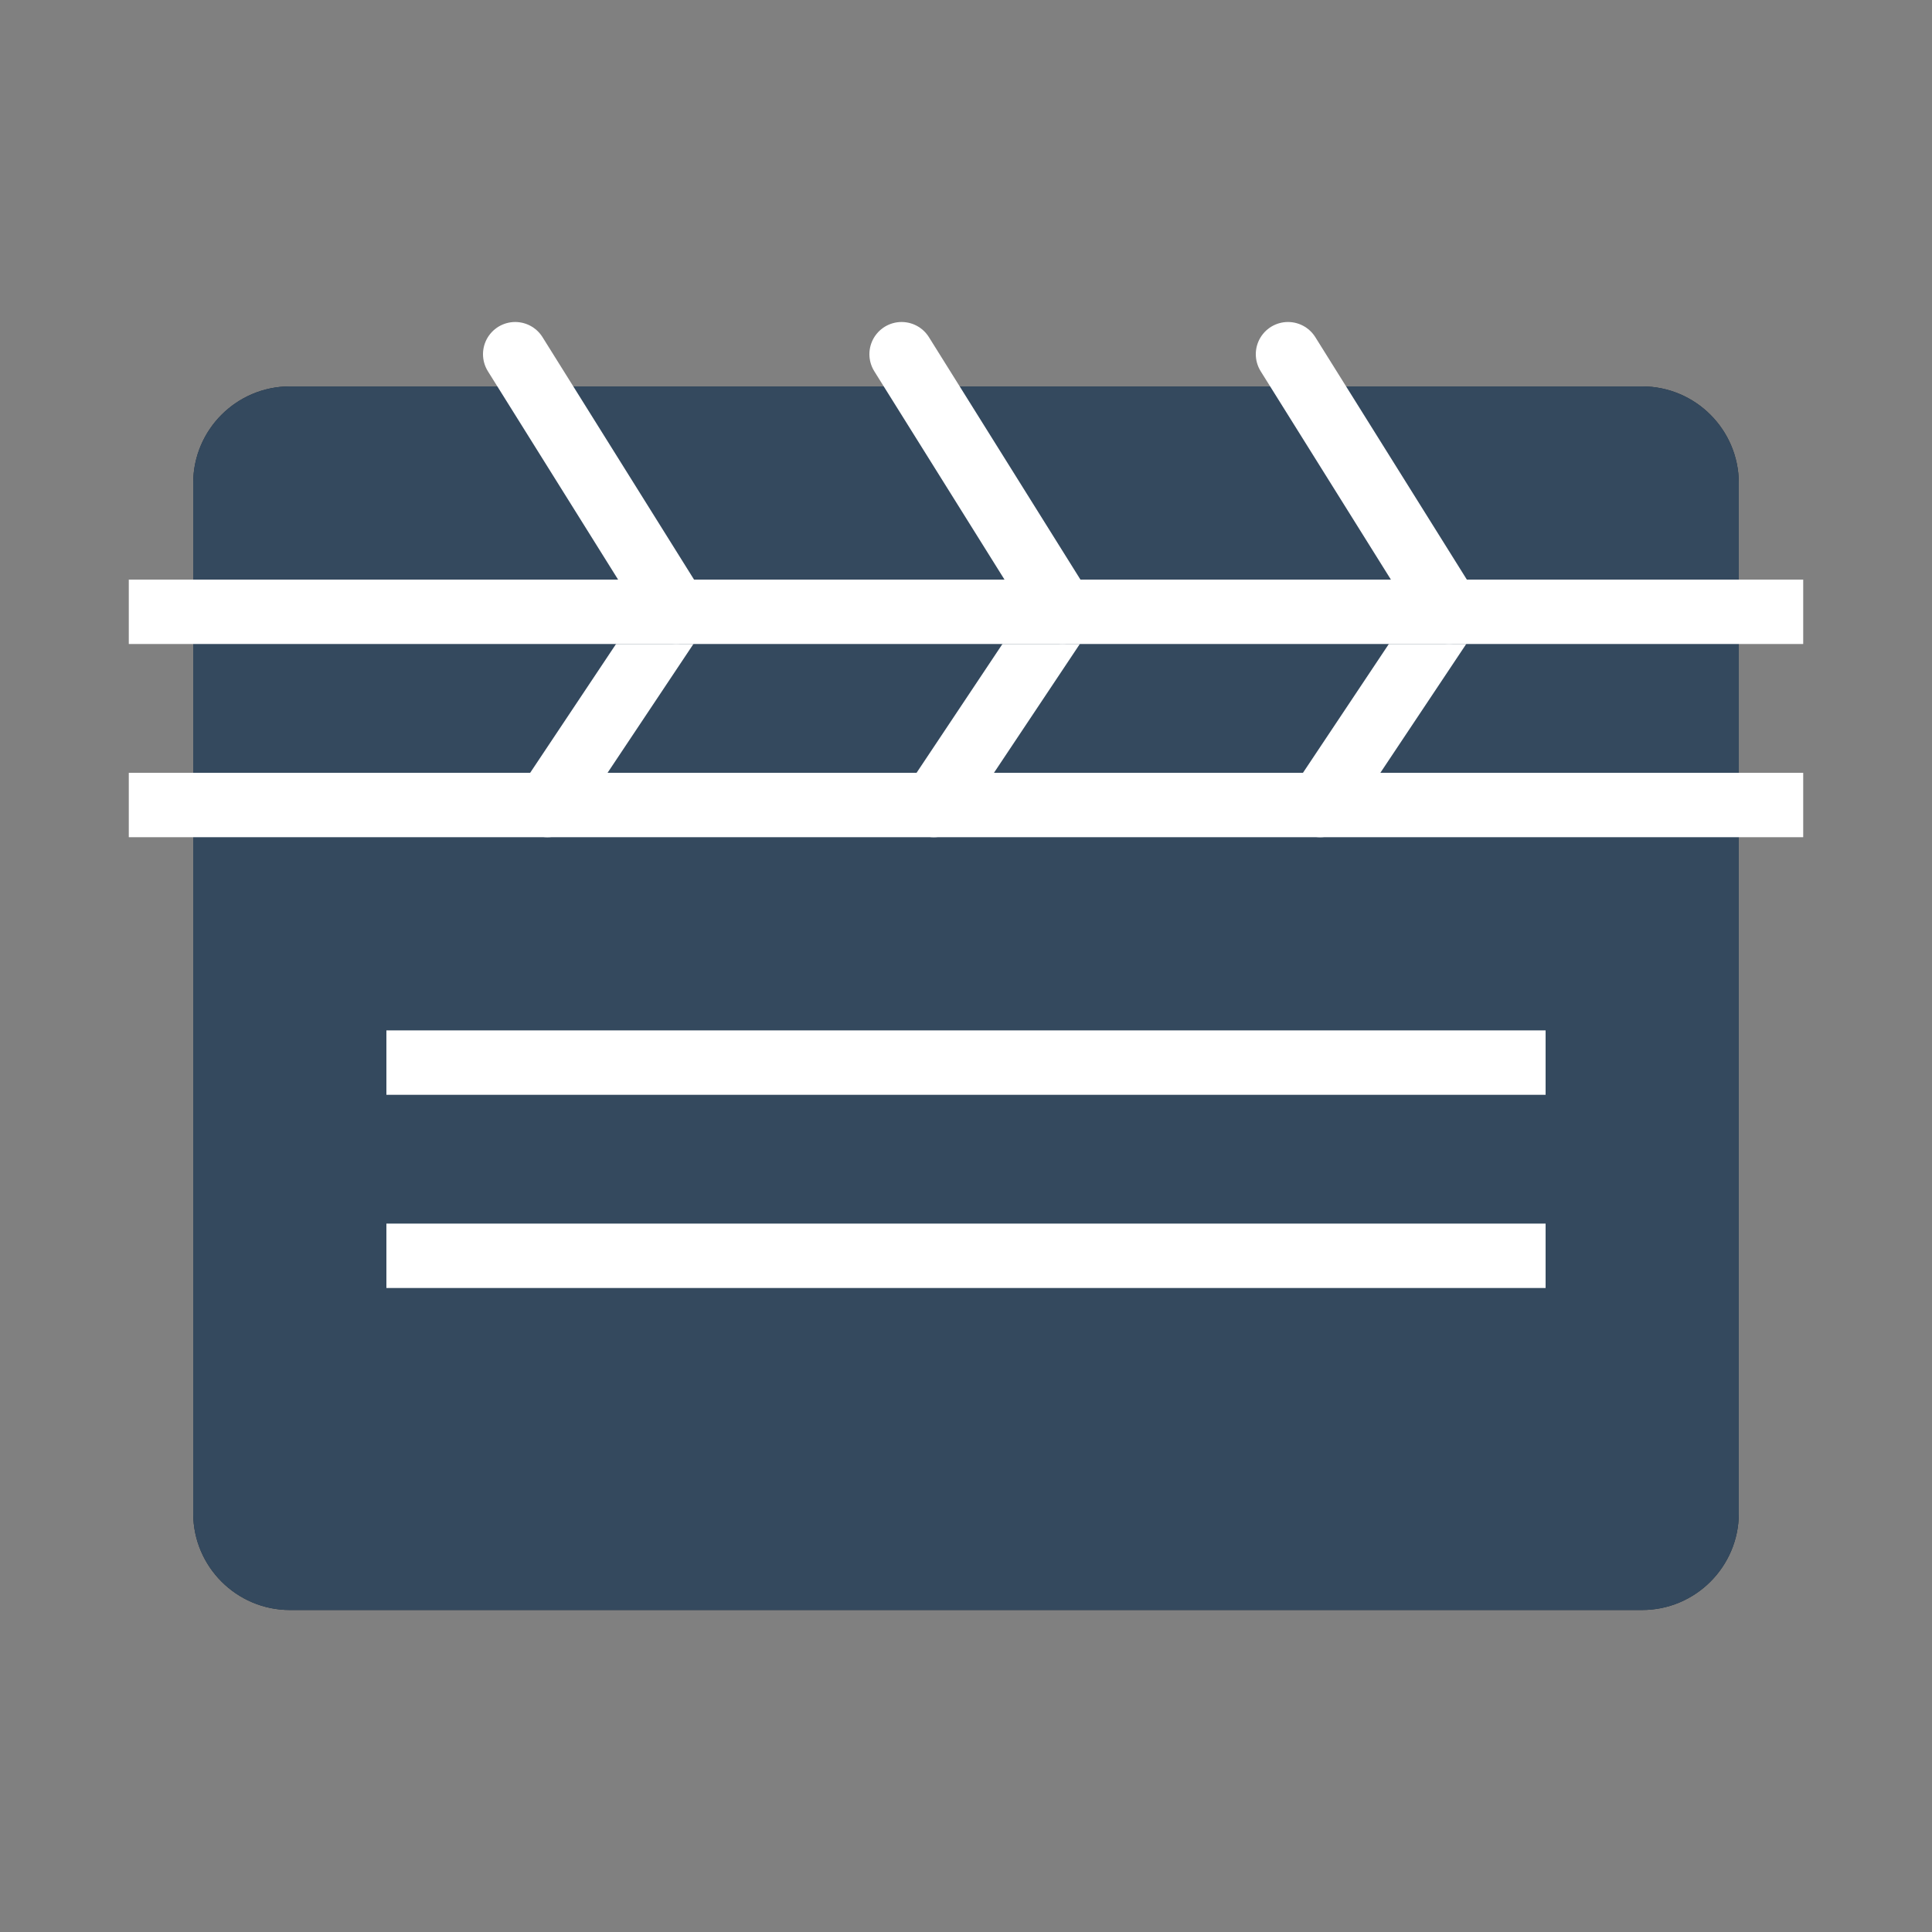 <svg version="1.1" xmlns="http://www.w3.org/2000/svg" xmlns:xlink="http://www.w3.org/1999/xlink" viewBox="0 0 60 60" xml:space="preserve" data-animoptions="{'duration':'0.8', 'repeat':'0', 'repeatDelay':'0.4'}">
	<rect x="0" y="0" width="60" height="60" fill="#808080" stroke="none"/>
	<g class="lievo-main">
		<g class="lievo-filledicon lievo-lineicon">
			<g data-animdata="
				{
					'steps':[
						{
							'duration':'2',
							'position':'0',
							'vars':{
								'y':'+=8',
								'ease':'Power1.easeIn'
							}
						},
						{
							'duration':'1',
							'position':'+=1',
							'vars':{
								'y':'0',
								'ease':'Power1.easeIn'
							}
						}
					]
				}
			">
				<g>
					<path fill="#34495E" stroke="#1C2A39" stroke-width="2" stroke-linecap="square" stroke-miterlimit="10" d="M53,47c0,1.1-0.9,2-2,2H9c-1.1,0-2-0.9-2-2V25h46V47z"/>
					<line class="lievo-altstroke" fill="none" stroke="#DADFE1" stroke-width="2" stroke-linecap="square" stroke-miterlimit="10" x1="13" y1="39" x2="47" y2="39"/>
					<line class="lievo-altstroke" fill="none" stroke="#DADFE1" stroke-width="2" stroke-linecap="square" stroke-miterlimit="10" x1="13" y1="33" x2="47" y2="33"/>
					<g>
						<rect x="7" y="19" fill="#ECF0F1" stroke="#1C2A39" stroke-width="2" stroke-linecap="square" stroke-miterlimit="10" width="46" height="6"/>
						<line class="lievo-savelinecap" fill="none" stroke="#1C2A39" stroke-width="2" stroke-linecap="round" stroke-miterlimit="10" x1="45" y1="19" x2="41" y2="25"/>
						<line class="lievo-savelinecap" fill="none" stroke="#1C2A39" stroke-width="2" stroke-linecap="round" stroke-miterlimit="10" x1="33" y1="19" x2="29" y2="25"/>
						<line class="lievo-savelinecap" fill="none" stroke="#1C2A39" stroke-width="2" stroke-linecap="round" stroke-miterlimit="10" x1="21" y1="19" x2="17" y2="25"/>
					</g>
				</g>
				<g data-animdata="
					{
						'steps':[
							{
								'duration':'2',
								'position':'0',
								'vars':{
									'rotation':'-26',
									'transformOrigin':'left bottom',
									'ease':'Power1.easeIn'
								}
							},
							{
								'duration':'1',
								'position':'+=1',
								'vars':{
									'rotation':'0',
									'ease':'Power1.easeIn'
								}
							}
						]
					}
				">
					<path fill="#ECF0F1" stroke="#1C2A39" stroke-width="2" stroke-linecap="square" stroke-miterlimit="10" d="M53,19H7v-4c0-1.1,0.9-2,2-2h42c1.1,0,2,0.9,2,2V19z"/>
					<line class="lievo-savelinecap" fill="none" stroke="#1C2A39" stroke-width="2" stroke-linecap="round" stroke-miterlimit="10" x1="17" y1="13" x2="21" y2="19"/>
					<line class="lievo-savelinecap" fill="none" stroke="#1C2A39" stroke-width="2" stroke-linecap="round" stroke-miterlimit="10" x1="29" y1="13" x2="33" y2="19"/>
					<line class="lievo-savelinecap" fill="none" stroke="#1C2A39" stroke-width="2" stroke-linecap="round" stroke-miterlimit="10" x1="41" y1="13" x2="45" y2="19"/>
				</g>
			</g>
		</g>

		<g class="lievo-solidicon">
			<g data-animdata="
				{
					'steps':[
						{
							'duration':'2',
							'position':'0',
							'vars':{
								'y':'+=8',
								'ease':'Power1.easeIn'
							}
						},
						{
							'duration':'1',
							'position':'+=1',
							'vars':{
								'y':'0',
								'ease':'Power1.easeIn'
							}
						}
					]
				}
			">
				<g>
					<path fill="#34495E" stroke="#34495E" stroke-width="2" stroke-linecap="square" stroke-miterlimit="10" d="M53,47c0,1.1-0.9,2-2,2H9c-1.1,0-2-0.9-2-2V25h46V47z"/>
					<line class="lievo-solidbg" fill="none" stroke="#FFFFFF" stroke-width="2" stroke-linecap="square" stroke-miterlimit="10" x1="13" y1="39" x2="47" y2="39"/>
					<line class="lievo-solidbg" fill="none" stroke="#FFFFFF" stroke-width="2" stroke-linecap="square" stroke-miterlimit="10" x1="13" y1="33" x2="47" y2="33"/>
					<g>
						<rect x="7" y="19" fill="#34495E" stroke="#34495E" stroke-width="2" stroke-linecap="square" stroke-miterlimit="10" width="46" height="6"/>
						<line class="lievo-savelinecap lievo-solidbg lievo-donotdraw" fill="none" stroke="#FFFFFF" stroke-width="2" stroke-linecap="round" stroke-miterlimit="10" x1="45" y1="19" x2="41" y2="25"/>
						<line class="lievo-savelinecap lievo-solidbg lievo-donotdraw" fill="none" stroke="#FFFFFF" stroke-width="2" stroke-linecap="round" stroke-miterlimit="10" x1="33" y1="19" x2="29" y2="25"/>
						<line class="lievo-savelinecap lievo-solidbg lievo-donotdraw" fill="none" stroke="#FFFFFF" stroke-width="2" stroke-linecap="round" stroke-miterlimit="10" x1="21" y1="19" x2="17" y2="25"/>
						<line class="lievo-savelinecap lievo-solidbg lievo-donotdraw" fill="none" stroke="#FFFFFF" stroke-width="2" stroke-linecap="square" stroke-miterlimit="10" x1="5" y1="25" x2="55" y2="25"/>
					</g>
				</g>
				<g data-animdata="
					{
						'steps':[
							{
								'duration':'2',
								'position':'0',
								'vars':{
									'rotation':'-26',
									'transformOrigin':'left bottom',
									'ease':'Power1.easeIn'
								}
							},
							{
								'duration':'1',
								'position':'+=1',
								'vars':{
									'rotation':'0',
									'ease':'Power1.easeIn'
								}
							}
						]
					}
				">
					<path fill="#34495E" stroke="#34495E" stroke-width="2" stroke-linecap="square" stroke-miterlimit="10" d="M53,19H7v-4c0-1.1,0.9-2,2-2h42c1.1,0,2,0.9,2,2V19z"/>
					<line class="lievo-savelinecap lievo-solidbg lievo-donotdraw" fill="none" stroke="#FFFFFF" stroke-width="2" stroke-linecap="round" stroke-miterlimit="10" x1="16" y1="11" x2="21" y2="19"/>
					<line class="lievo-savelinecap lievo-solidbg lievo-donotdraw" fill="none" stroke="#FFFFFF" stroke-width="2" stroke-linecap="round" stroke-miterlimit="10" x1="28" y1="11" x2="33" y2="19"/>
					<line class="lievo-savelinecap lievo-solidbg lievo-donotdraw" fill="none" stroke="#FFFFFF" stroke-width="2" stroke-linecap="round" stroke-miterlimit="10" x1="40" y1="11" x2="45" y2="19"/>
					<line class="lievo-savelinecap lievo-solidbg lievo-donotdraw" fill="none" stroke="#FFFFFF" stroke-width="2" stroke-linecap="square" stroke-miterlimit="10" x1="5" y1="19" x2="55" y2="19"/>
				</g>
			</g>
		</g>

		<g class="lievo-common">
			<polygon class="lievo-likestroke lievo-altstroke lievo-donotdraw" fill="#34495E" points="46,18.52 46.15,18.84 46.5,18.89 46.25,19.13 46.31,19.48 46,19.31 45.69,19.48 45.75,19.13 45.5,18.89 45.85,18.84" opacity="0" data-animdata="
				{
					'steps':[
						{
							'duration':'0',
							'position':'4',
							'vars':{
								'opacity':'1'
							}
						},
						{
							'duration':'1',
							'vars':{
								'scale':'40',
								'transformOrigin':'center center'
							}
						},
						{
							'duration':'0.5',
							'position':'4.5',
							'vars':{
								'opacity':'0'
							}
						},
						{
							'duration':'0',
							'vars':{
								'scale':'1'
							}
						}
					]
				}
			"/>
		</g>
	</g>
</svg>
